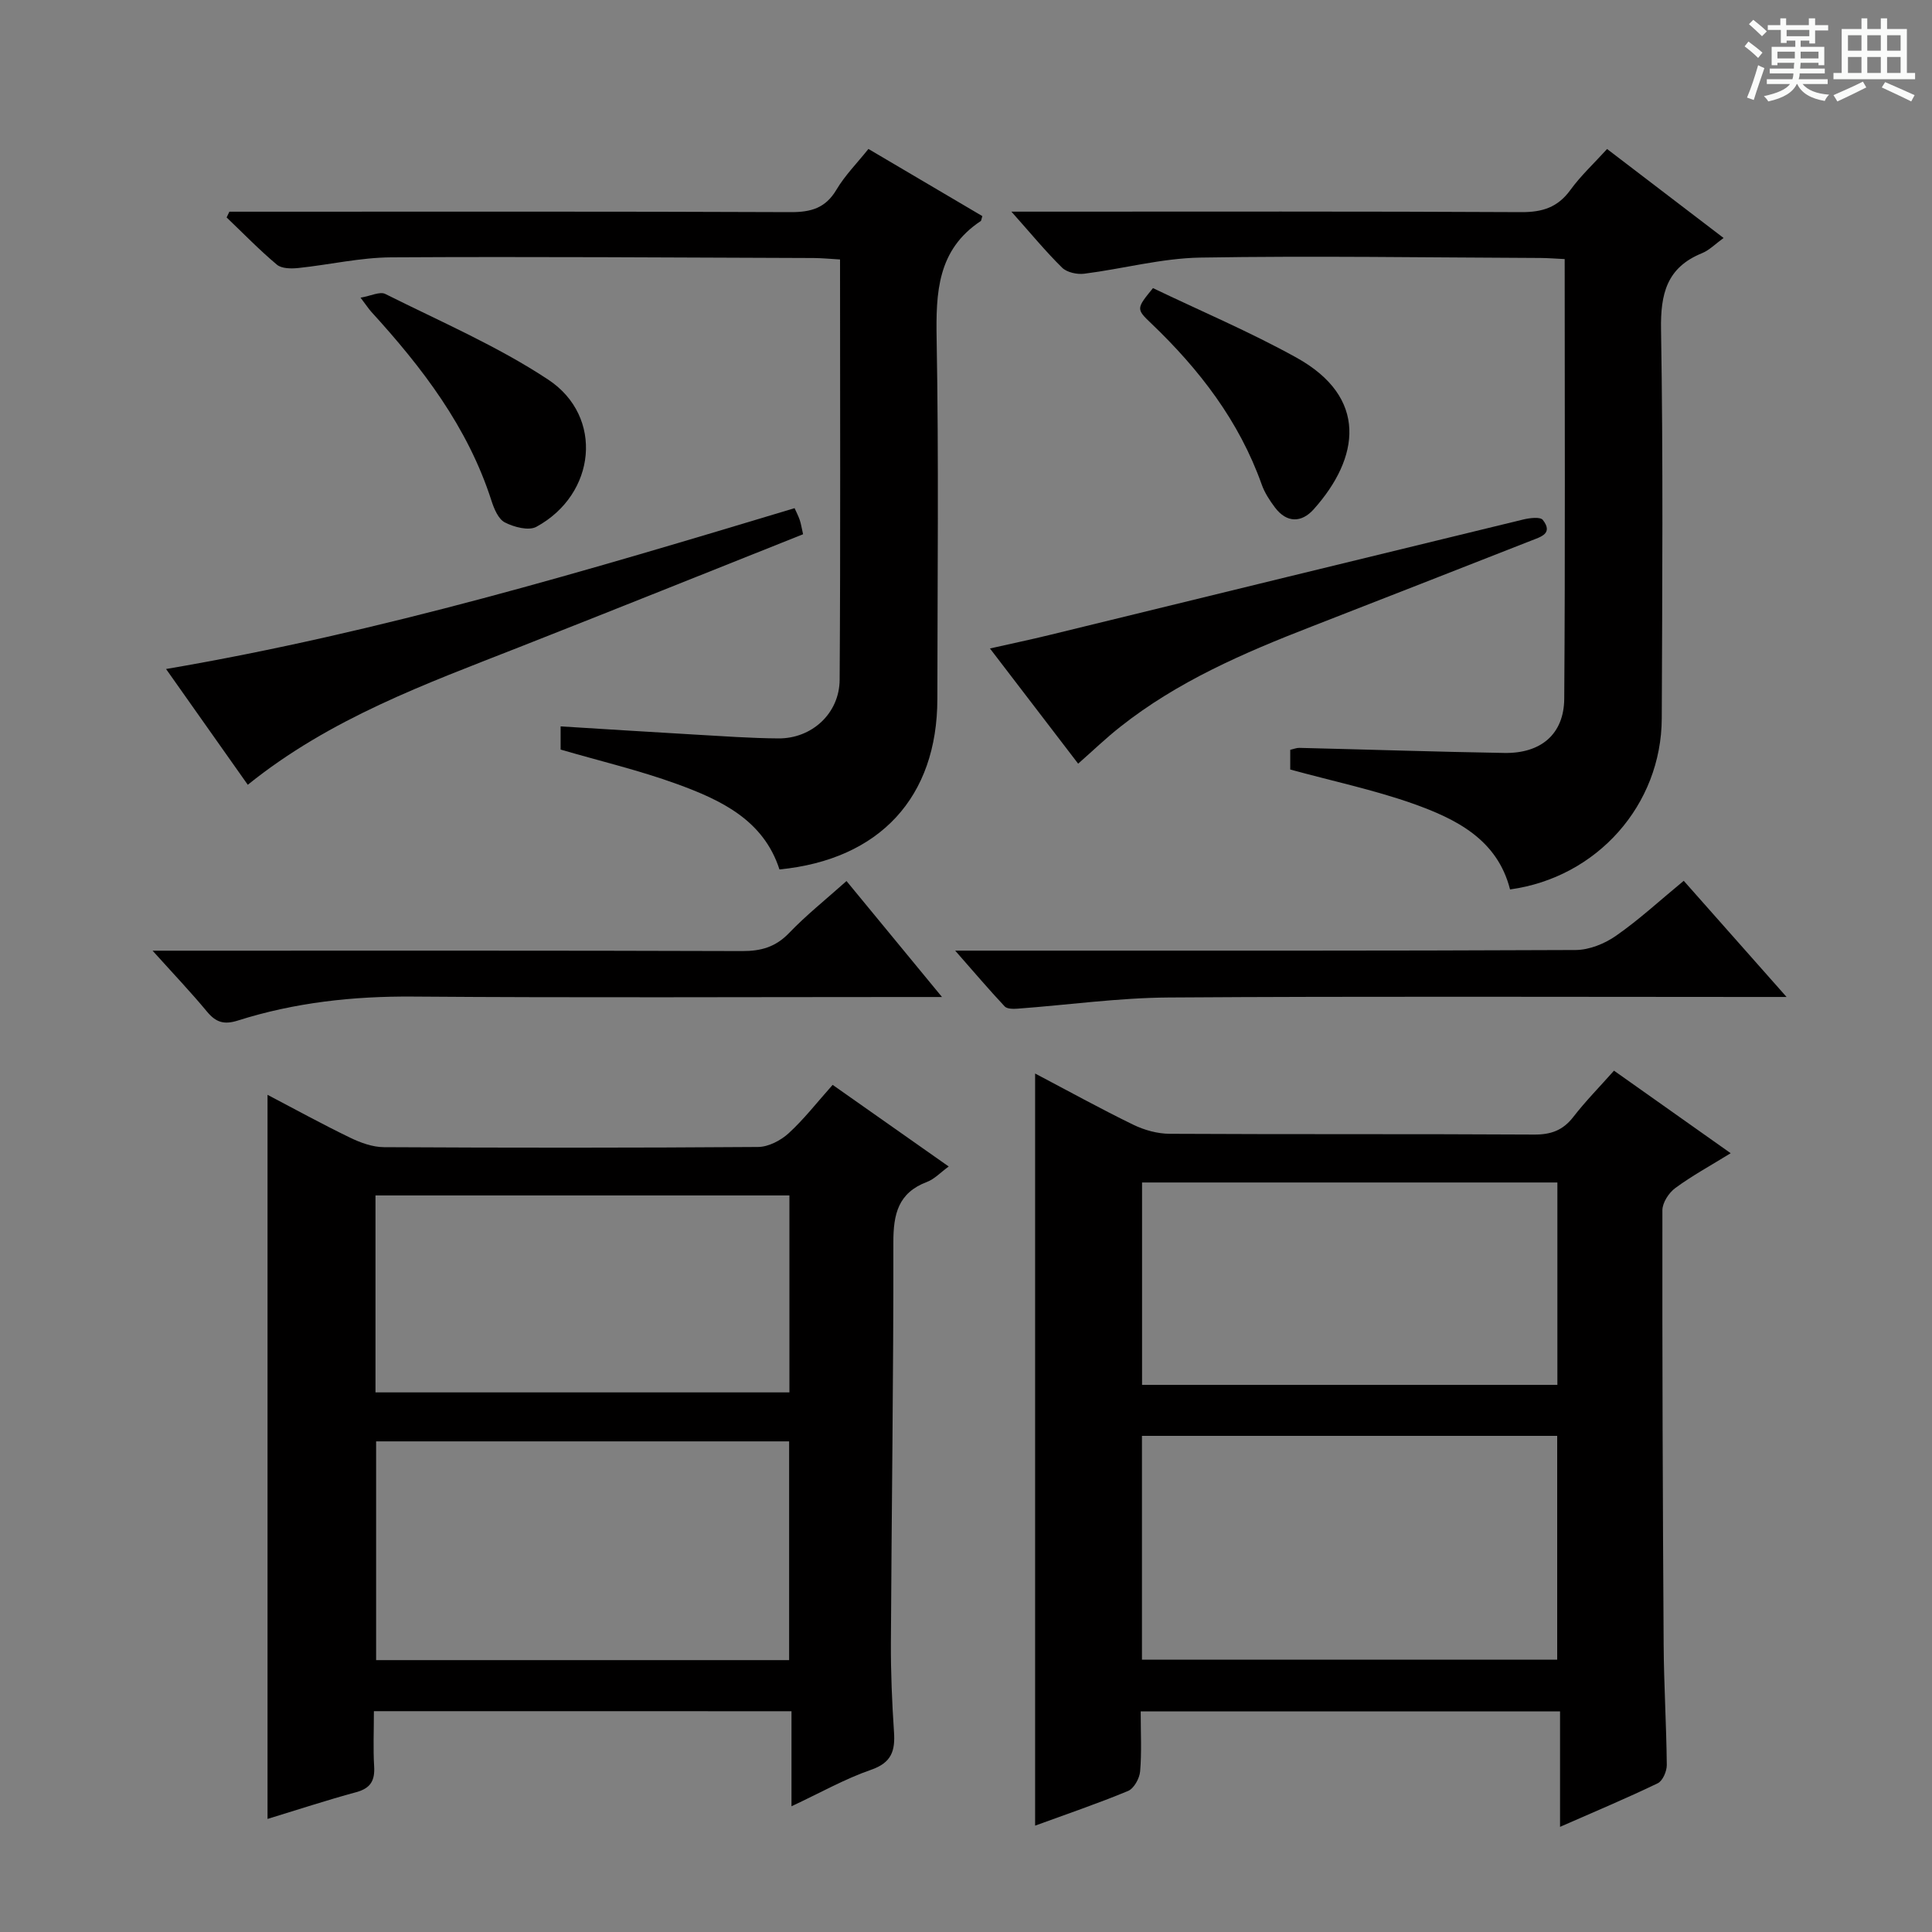 <svg enable-background="new 0 0 400 400" viewBox="0 0 400 400" xmlns="http://www.w3.org/2000/svg"><rect x="0" y="0" width="400" height="400" fill="#808080" stroke="none"/><path d="m361.2 9.6.8-1c.9.7 1.9 1.4 2.9 2.3l-.9 1.1c-1-1-2-1.8-2.8-2.4zm.5 10.6c.9-2.1 1.6-4.3 2.3-6.7.4.2.8.4 1.3.6-.7 2.1-1.5 4.3-2.2 6.6zm.4-15.2.9-.9c1 .8 2 1.6 2.8 2.4l-1 1c-.9-.9-1.8-1.7-2.7-2.5zm12.5-1.2h1.2v1.4h2.7v1.1h-2.7v2.7h-1.2v-.6h-1.8v1.3h4.9v3.8h-1.2v-.5h-3.7c0 .4-.1.9-.1 1.2h5.1v1h-5.2c0 .5-.1.9-.2 1.2h6v1h-5.2c1.1 1.3 2.9 2 5.5 2.2-.4.4-.7.8-.9 1.3-2.9-.5-4.8-1.6-5.7-3.5h-.1c-.8 1.7-2.7 2.9-5.9 3.6-.2-.4-.6-.8-.9-1.1 2.8-.6 4.6-1.4 5.4-2.5h-4.8v-1h5.3c.1-.3.2-.7.2-1.2h-4.9v-1h5c0-.4 0-.8.1-1.2h-3.5v.5h-1.2v-3.8h4.9v-1.3h-1.8v.5h-1.2v-2.7h-2.7v-1h2.6v-1.4h1.2v1.4h4.7v-1.4zm-6.6 8.3h3.6c0-.4 0-.9 0-1.4h-3.6zm1.9-4.6h4.7v-1.3h-4.7zm6.6 3.2h-3.7v1.4h3.7z" fill="#fafbfa"/><path d="m385.3 3.8h1.3v2.2h2.8v-2.2h1.3v2.2h4.1v9.1h1.7v1.3h-16.9v-1.3h1.7v-9.1h4.1v-2.2zm.4 13.1.7 1.2c-1.8.9-3.8 1.9-6 2.9-.2-.4-.5-.8-.8-1.3 2.3-1 4.3-1.9 6.1-2.8zm-3.1-6.4h2.8v-3.2h-2.8zm0 4.6h2.8v-3.3h-2.8zm4-4.6h2.8v-3.2h-2.8zm0 4.6h2.8v-3.3h-2.8zm3.7 1.9c2.1.9 4.1 1.8 6.1 2.7l-.7 1.3c-2.2-1.1-4.2-2-6.1-2.9zm3.2-9.7h-2.8v3.2h2.8zm-2.8 7.8h2.8v-3.3h-2.8z" fill="#fafbfa"/><g fill="#010000"><path d="m236.17 354.33c0 4.48.22 8.48-.12 12.43-.13 1.45-1.28 3.53-2.5 4.04-6.26 2.6-12.69 4.78-19.24 7.18 0-51.92 0-103.53 0-155.72 6.86 3.61 13.52 7.29 20.34 10.61 2.29 1.11 5 1.86 7.53 1.87 25.15.14 50.3.01 75.45.16 3.49.02 5.96-.88 8.1-3.64 2.53-3.27 5.45-6.23 8.43-9.59 8.04 5.68 15.82 11.19 24.16 17.09-4.27 2.63-8.05 4.69-11.48 7.22-1.33.98-2.66 3.03-2.66 4.59-.04 29.98.07 59.95.26 89.93.05 8.31.57 16.62.65 24.93.01 1.29-.85 3.29-1.88 3.78-6.41 3.09-12.98 5.84-20.22 9.02 0-8.24 0-15.91 0-23.9-29.13 0-57.67 0-86.82 0zm.26-10.71h85.97c0-15.67 0-31.03 0-46.34-28.86 0-57.29 0-85.97 0zm.02-56.9h85.99c0-14.13 0-27.98 0-41.9-28.91 0-57.44 0-85.99 0z"/><path d="m77.41 354.28c0 4.12-.17 7.77.05 11.4.18 2.93-.7 4.55-3.68 5.36-6.17 1.68-12.26 3.68-18.39 5.55 0-50.16 0-99.71 0-149.92 5.74 3.01 11.34 6.09 17.09 8.87 2.16 1.05 4.67 1.96 7.02 1.97 25.82.14 51.64.15 77.46-.04 2.14-.02 4.68-1.34 6.32-2.84 3.17-2.9 5.84-6.35 9.11-10.02 7.93 5.58 15.75 11.07 24.03 16.9-1.68 1.22-2.94 2.6-4.49 3.19-5.97 2.25-6.98 6.66-6.97 12.53.04 27.63-.37 55.27-.51 82.9-.03 6.14.23 12.3.64 18.43.27 3.9-.48 6.38-4.73 7.85-5.43 1.88-10.5 4.76-16.49 7.56 0-6.99 0-13.21 0-19.68-28.97-.01-57.39-.01-86.46-.01zm85.97-10.57c0-15.49 0-30.37 0-45.29-28.72 0-57 0-85.51 0v45.29zm.06-55.43c0-13.94 0-27.33 0-40.78-28.75 0-57.11 0-85.7 0v40.78z"/><path d="m203.38 44.74c-.22.73-.22.95-.32 1.02-8.99 5.96-9.31 14.79-9.14 24.46.45 24.81.17 49.64.15 74.47-.01 20.33-11.89 33.27-32.69 35.32-3.3-10.23-12.11-14.37-21.23-17.69-7.75-2.82-15.84-4.73-24.08-7.13 0-1.27 0-2.88 0-4.8 9.26.57 18.46 1.16 27.67 1.69 5.81.33 11.62.76 17.43.8 6.89.05 12.63-5.16 12.67-12.15.19-28.81.08-57.62.08-87.01-1.97-.11-3.72-.29-5.47-.3-29.15-.1-58.3-.31-87.45-.14-6.42.04-12.82 1.54-19.25 2.21-1.47.15-3.44.14-4.43-.7-3.64-3.05-6.96-6.49-10.4-9.77.19-.4.38-.8.57-1.19h5.22c36.98 0 73.97-.07 110.95.09 4.24.02 7.25-.82 9.52-4.65 1.75-2.95 4.24-5.46 6.62-8.43 8.08 4.76 15.89 9.37 23.58 13.9z"/><path d="m267.13 159.32c0-1.27 0-2.57 0-4.08.68-.15 1.3-.42 1.91-.4 14.14.34 28.27.81 42.41 1.05 7.58.13 12.36-3.89 12.41-11.25.21-30.15.09-60.29.09-91-1.78-.08-3.38-.22-4.97-.23-23.49-.09-46.98-.47-70.47-.08-8.02.14-16 2.32-24.03 3.34-1.48.19-3.58-.27-4.58-1.25-3.41-3.35-6.46-7.07-10.5-11.6h6.12c33.16 0 66.31-.08 99.47.1 4.38.02 7.54-1 10.15-4.6 2.14-2.94 4.85-5.46 7.59-8.47 7.92 6.05 15.82 12.08 24.12 18.42-1.68 1.21-2.94 2.53-4.49 3.16-7.29 2.97-8.59 8.42-8.46 15.83.45 26.82.25 53.65.15 80.47-.07 17.92-13.38 32.94-31.41 35.42-2.64-10.39-11.21-14.61-20.17-17.79-8.1-2.85-16.57-4.64-25.34-7.04z"/><path d="m369.89 206.41c-3.19 0-5.09 0-7 0-40.31 0-80.63-.16-120.94.11-10.41.07-20.81 1.54-31.23 2.31-.91.07-2.2.08-2.71-.46-3.25-3.46-6.32-7.08-10.25-11.55h6.51c40.65 0 81.29.06 121.94-.13 2.83-.01 6.04-1.31 8.4-2.97 4.75-3.31 9.05-7.29 13.99-11.36 6.88 7.78 13.63 15.4 21.29 24.05z"/><path d="m51.3 162.48c-5.66-8.01-11.09-15.71-16.92-23.97 44.6-7.6 87.23-20.39 130.13-33.3.35.79.78 1.6 1.07 2.45.26.77.38 1.59.69 2.95-19.58 7.8-39.09 15.64-58.64 23.33-19.48 7.66-39.22 14.75-56.33 28.54z"/><path d="m31.59 196.83h6.67c38.47 0 76.93-.05 115.4.08 3.93.01 6.92-.84 9.71-3.74 3.54-3.69 7.58-6.91 11.89-10.76 6.39 7.76 12.64 15.34 19.77 24.01-3.25 0-5.15 0-7.06 0-34.14 0-68.28.17-102.41-.09-12.41-.1-24.52 1.22-36.31 4.96-2.89.92-4.56.36-6.39-1.84-3.28-3.96-6.82-7.68-11.27-12.62z"/><path d="m223.22 158.11c-5.98-7.81-11.83-15.45-18.26-23.85 4.47-1.01 8.39-1.83 12.28-2.78 32.71-7.98 65.41-15.99 98.12-23.92 1.32-.32 3.54-.6 4.07.09 2.19 2.83-.42 3.49-2.44 4.29-15.16 5.93-30.3 11.9-45.47 17.79-13.98 5.43-27.71 11.35-39.59 20.76-2.88 2.26-5.52 4.81-8.71 7.62z"/><path d="m74.65 61.63c2.15-.37 4.01-1.33 5.12-.77 11.36 5.69 23.17 10.76 33.72 17.73 11.6 7.66 9.92 23.76-2.44 30.48-1.6.87-4.64.06-6.53-.91-1.36-.7-2.24-2.85-2.78-4.53-4.89-15.22-14.32-27.52-24.89-39.1-.55-.62-.99-1.31-2.2-2.9z"/><path d="m238.71 59.65c9.81 4.71 20.05 9.04 29.72 14.4 14.85 8.24 13.12 20.7 3.56 31.39-2.52 2.82-5.58 2.87-8.03-.38-1.09-1.45-2.13-3.04-2.73-4.73-4.68-13.17-12.92-23.86-22.9-33.39-3.14-2.98-3.05-3.08.38-7.29z"/></g></svg>